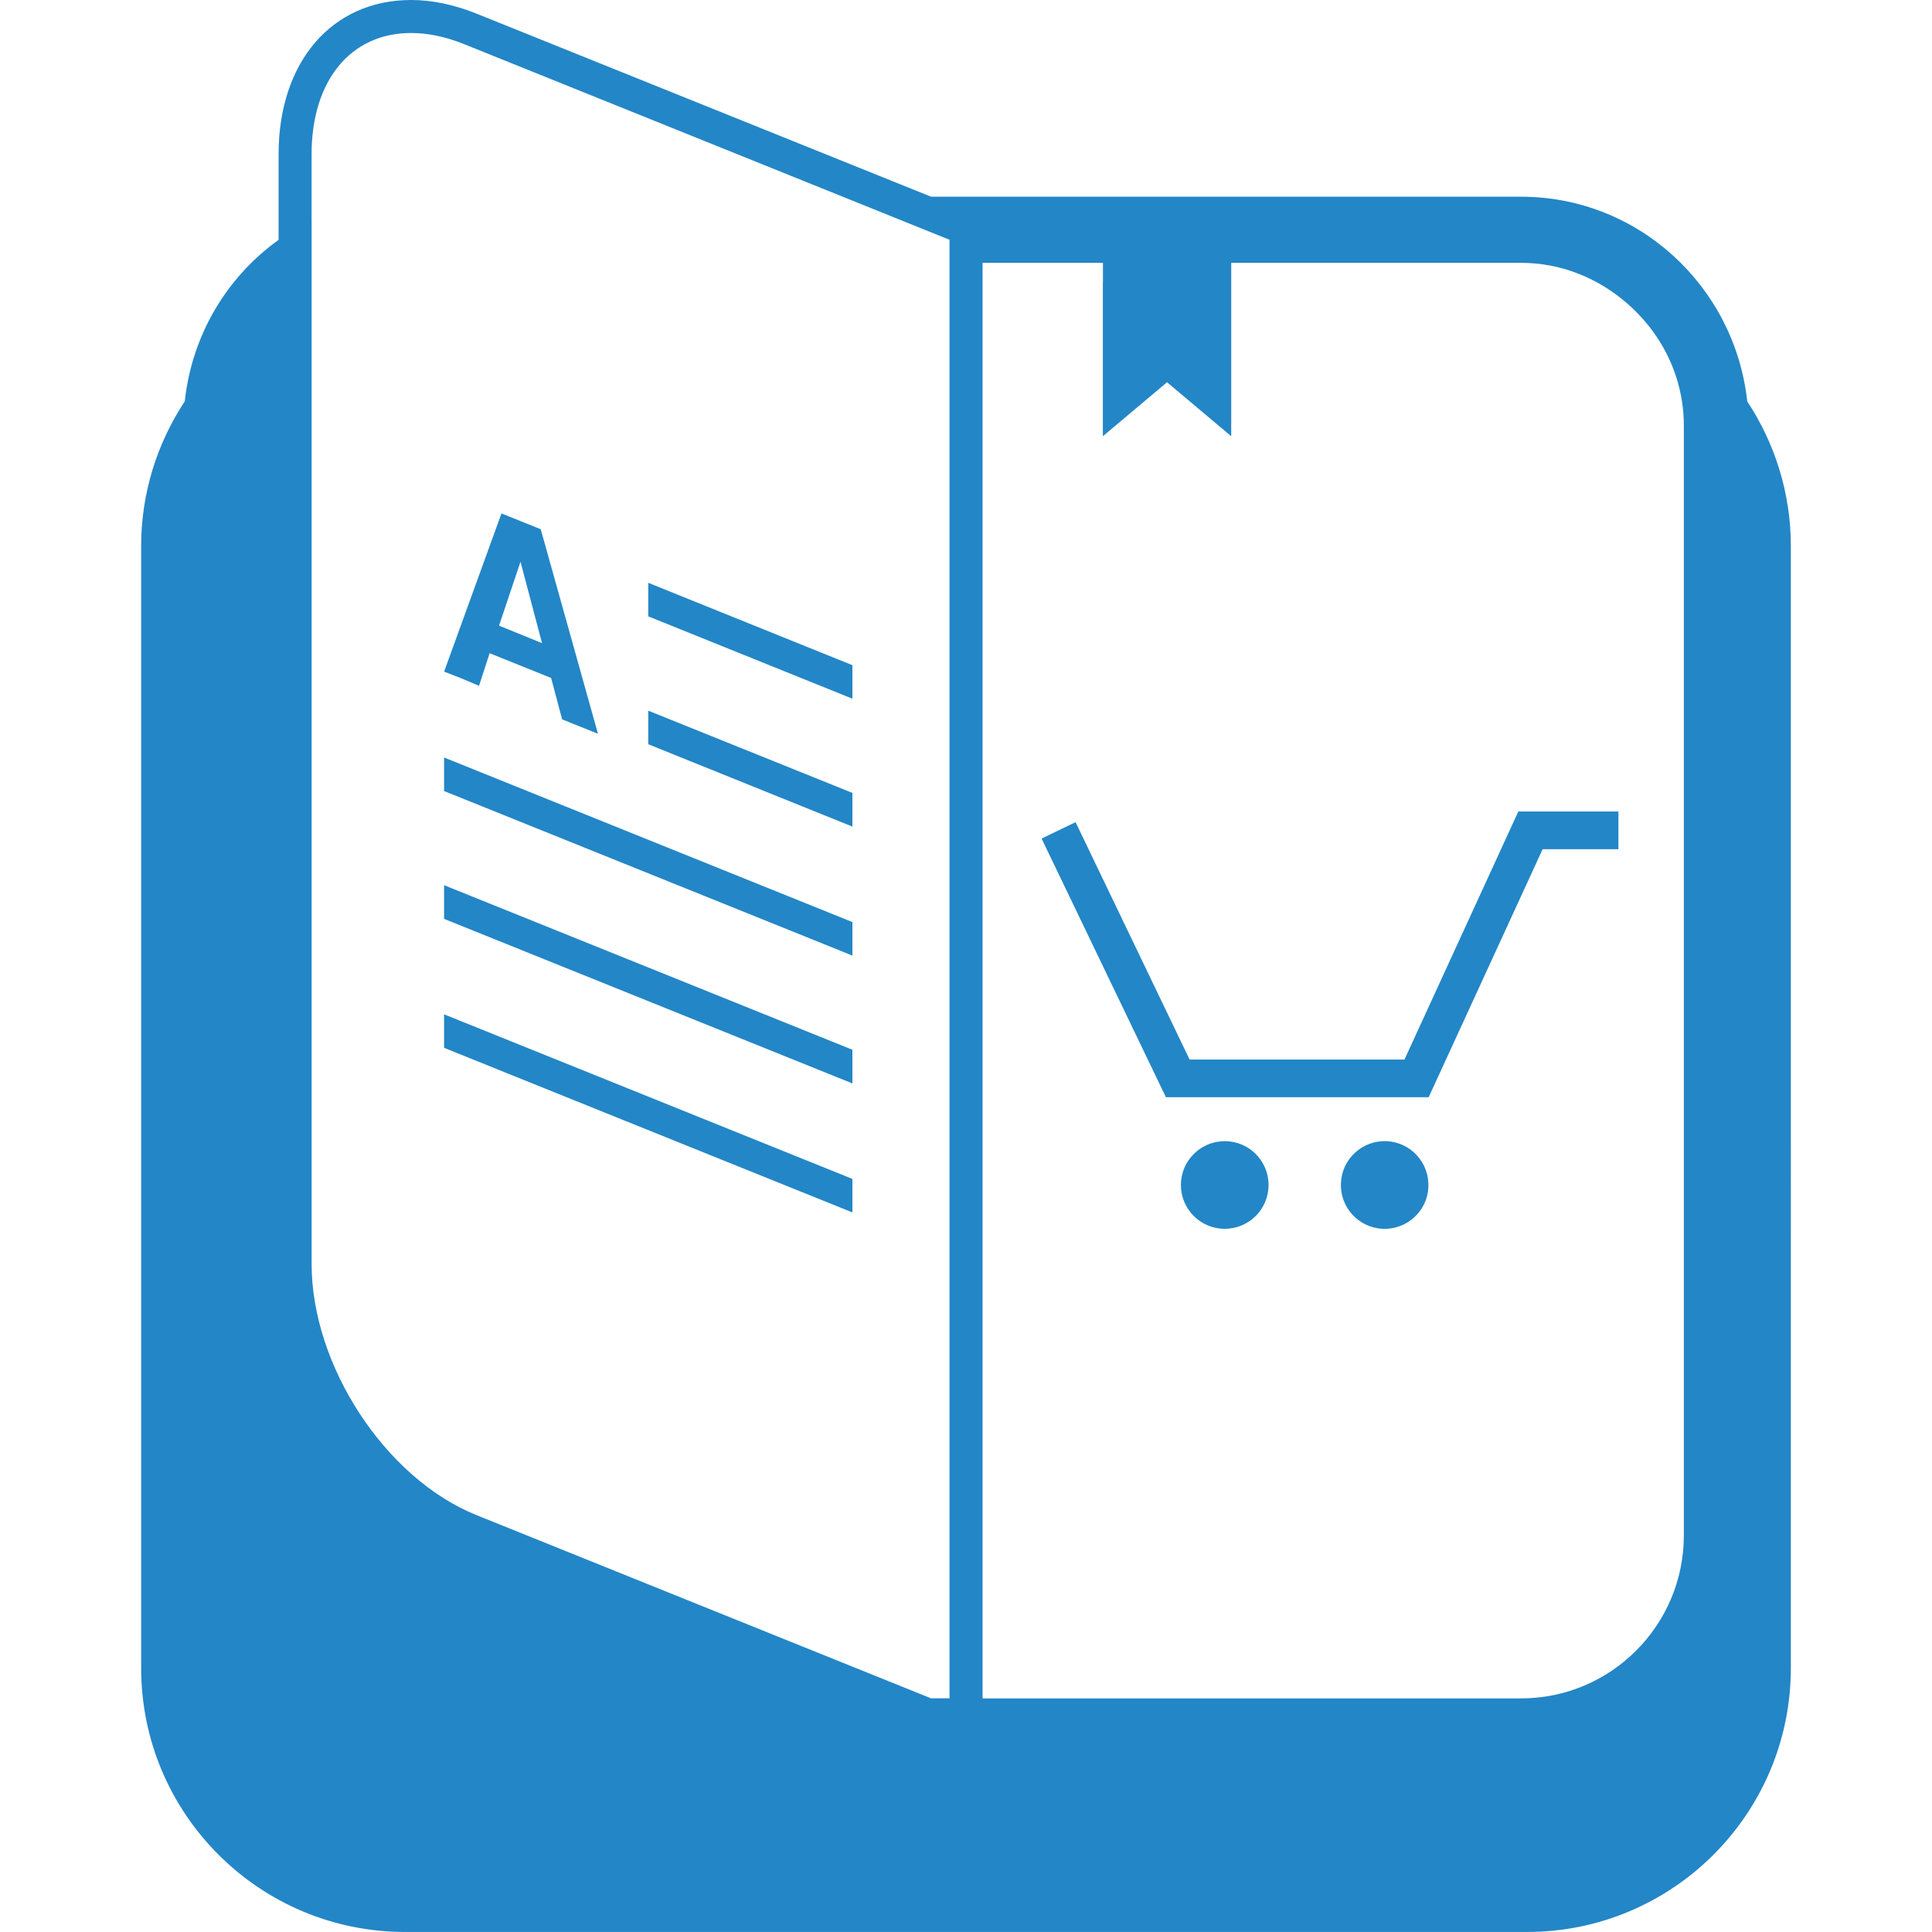 <?xml version="1.0" encoding="iso-8859-1"?>
<!-- Generator: Adobe Illustrator 16.0.0, SVG Export Plug-In . SVG Version: 6.00 Build 0)  -->
<!DOCTYPE svg PUBLIC "-//W3C//DTD SVG 1.1//EN" "http://www.w3.org/Graphics/SVG/1.1/DTD/svg11.dtd">
<svg version="1.1" id="Capa_1" xmlns="http://www.w3.org/2000/svg" xmlns:xlink="http://www.w3.org/1999/xlink" x="0px" y="0px"
	 width="68.387px" height="68.387px" viewBox="0 0 68.387 68.387" style="enable-background:new 0 0 68.387 68.387;"
	 xml:space="preserve">
<g fill="#2386C7">
	<path d="M61.847,14.207c-0.44-4.059-3.844-7.244-8.011-7.244H32.958L16.859,0.479C16.073,0.165,15.295,0,14.551,0
		c-2.802,0-4.69,2.191-4.69,5.462v3.029c-1.83,1.311-3.067,3.361-3.321,5.715c-0.972,1.475-1.544,3.231-1.544,5.128v39.708
		c0,5.16,4.184,9.344,9.343,9.344h39.709c5.16,0,9.343-4.184,9.343-9.344V19.334C63.391,17.438,62.818,15.681,61.847,14.207z
		 M11.029,7.807V5.462c0-2.609,1.382-4.294,3.522-4.294c0.596,0,1.225,0.133,1.874,0.393L29.83,6.963l2.897,1.168l0.883,0.356v0.812
		v0.692v50.124h-0.656l-16.094-6.487c-3.214-1.296-5.83-5.283-5.83-8.887V10.622V10.54V9.131V7.807z M39.038,9.994v5.447
		l2.272-1.911l2.271,1.911V9.994v-0.69H53.84c1.412,0,2.681,0.53,3.68,1.37c1.264,1.062,2.083,2.627,2.083,4.398v39.277
		c0,3.18-2.58,5.769-5.763,5.769H34.78V9.994v-0.69h4.261v0.69H39.038z M30.173,24.732l-7.226-2.915V20.63l7.226,2.916V24.732z
		 M30.173,29.259l-7.226-2.915v-1.188l7.226,2.911V29.259z M30.173,33.825L15.719,28v-1.187l14.454,5.826V33.825z M30.173,38.35
		l-14.454-5.825v-1.192l14.454,5.825V38.35z M30.173,42.916L15.719,37.09v-1.186l14.454,5.826V42.916z M16.956,24.276l0.375-1.154
		l2.177,0.876l0.39,1.466l0.633,0.254l0.635,0.254l-2.026-7.239l-0.697-0.281l-0.693-0.277l-2.03,5.599l0.624,0.243L16.956,24.276z
		 M18.424,19.883v-0.004h0.002L18.424,19.883l0.762,2.882l-1.521-0.619L18.424,19.883z M50.571,38.838H41.27l-4.401-9.156
		l1.203-0.58l4.037,8.404h7.605l4.03-8.781h3.543v1.335h-2.683L50.571,38.838z M43.354,40.394c-0.858,0-1.554,0.693-1.554,1.551
		s0.695,1.551,1.554,1.551c0.855,0,1.549-0.693,1.549-1.551S44.21,40.394,43.354,40.394z M49.084,40.394
		c-0.859-0.037-1.583,0.625-1.619,1.482c-0.041,0.854,0.625,1.583,1.478,1.619c0.854,0.041,1.586-0.629,1.617-1.478
		C50.599,41.16,49.939,40.435,49.084,40.394z"/>
</g>
<g>
</g>
<g>
</g>
<g>
</g>
<g>
</g>
<g>
</g>
<g>
</g>
<g>
</g>
<g>
</g>
<g>
</g>
<g>
</g>
<g>
</g>
<g>
</g>
<g>
</g>
<g>
</g>
<g>
</g>
</svg>
